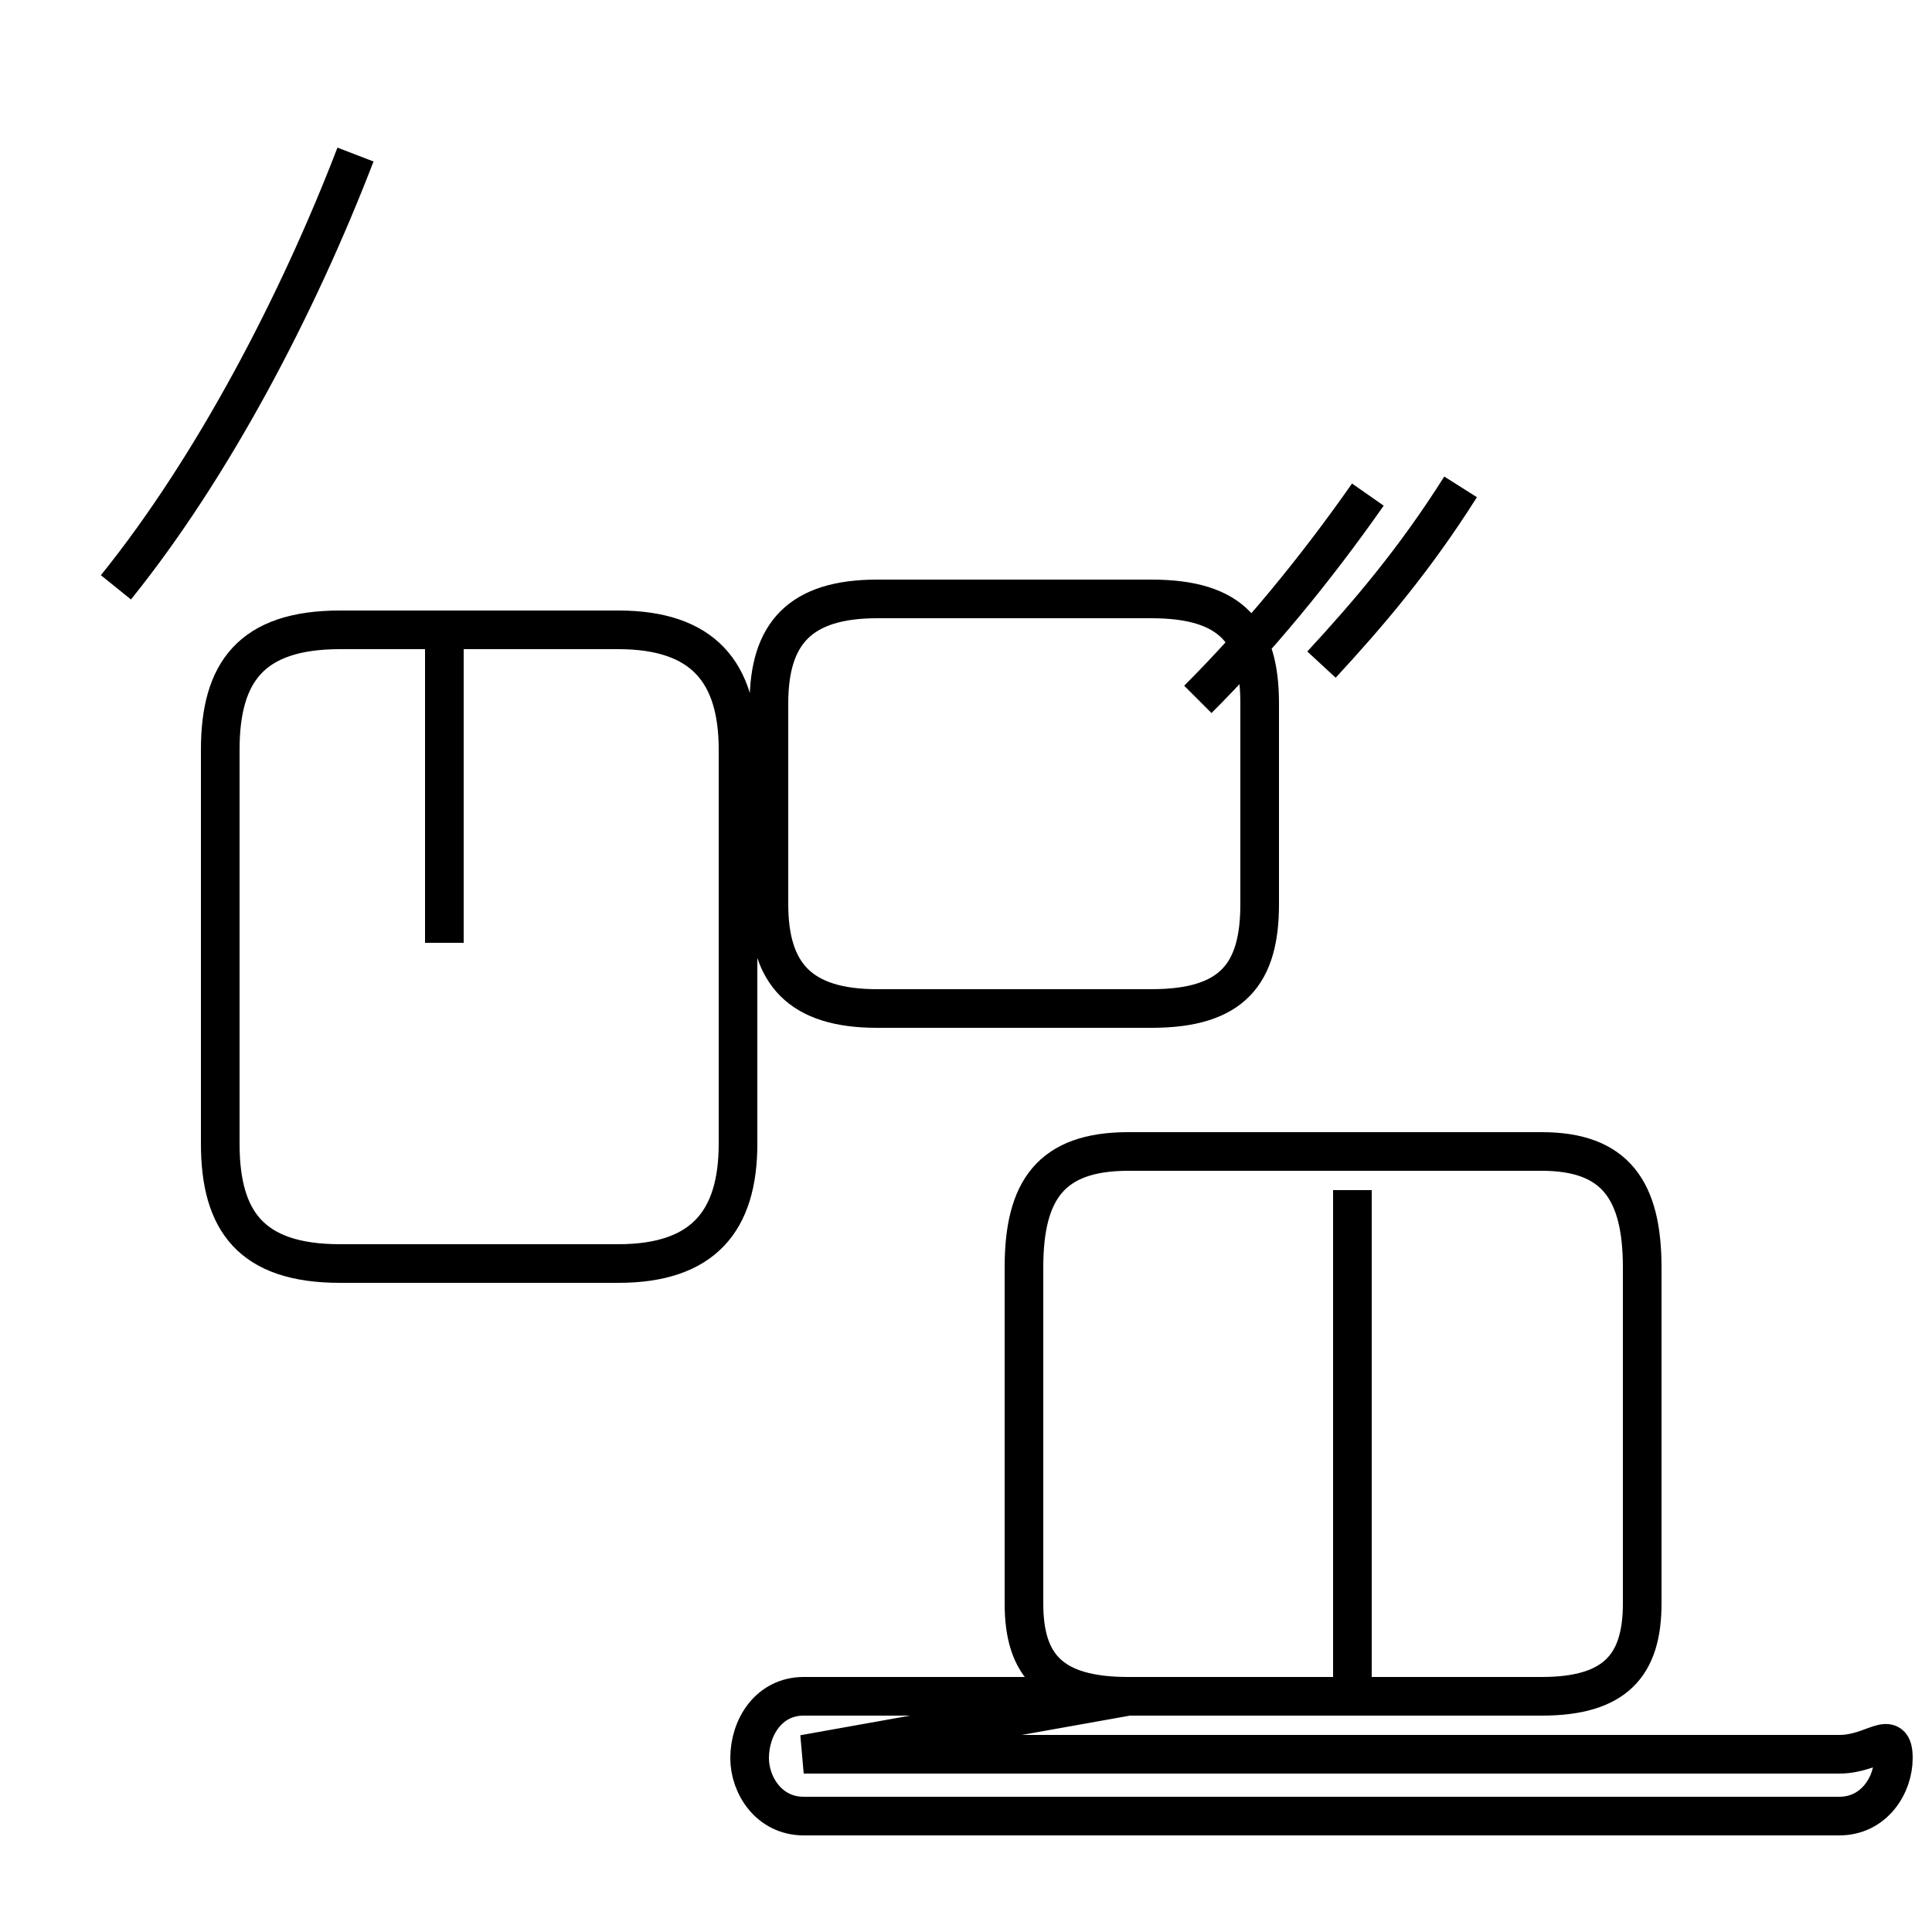 <?xml version='1.0' encoding='utf8'?>
<svg viewBox="0.0 -44.0 50.0 50.0" version="1.1" xmlns="http://www.w3.org/2000/svg">
<rect x="0.0" y="-44.0" width="50.0" height="50.0" fill="#808080" stroke="none"/>
<rect x="-1000" y="-1000" width="2000" height="2000" stroke="white" fill="white"/>
<g style="fill:none; stroke:#000000;  stroke-width:1">
<path d="M 3.0 28.8 C 5.5 31.9 7.7 36.1 9.2 40.0 M 8.8 11.3 L 16.0 11.3 C 18.2 11.3 19.1 12.4 19.1 14.4 L 19.1 24.6 C 19.1 26.6 18.2 27.7 16.0 27.7 L 8.8 27.7 C 6.5 27.7 5.7 26.6 5.7 24.6 L 5.7 14.4 C 5.7 12.4 6.5 11.3 8.8 11.3 Z M 11.5 19.6 L 11.5 27.9 M 19.9 20.6 L 19.9 25.8 C 19.9 27.6 20.7 28.5 22.7 28.5 L 29.8 28.5 C 31.9 28.5 32.6 27.6 32.6 25.8 L 32.6 20.6 C 32.6 18.8 31.9 17.9 29.8 17.9 L 22.7 17.9 C 20.7 17.9 19.9 18.8 19.9 20.6 Z M 34.2 26.8 C 35.4 28.1 36.6 29.5 37.8 31.4 M 31.0 25.9 C 32.5 27.4 34.0 29.2 35.4 31.2 M 20.8 -1.4 L 47.6 -1.4 C 48.5 -1.4 49.0 -0.7 49.0 -1.5 C 49.0 -2.2 48.5 -3.0 47.6 -3.0 L 20.8 -3.0 C 19.9 -3.0 19.4 -2.2 19.4 -1.5 C 19.4 -0.7 19.9 0.1 20.8 0.1 L 39.9 0.1 C 41.8 0.1 42.5 0.9 42.5 2.5 L 42.5 11.2 C 42.5 13.2 41.8 14.2 39.9 14.2 L 29.2 14.2 C 27.2 14.2 26.5 13.2 26.5 11.2 L 26.5 2.5 C 26.5 0.9 27.2 0.1 29.2 0.1 Z M 35.0 0.1 L 35.0 13.2 " transform="scale(1, -1)" />
</g>
</svg>